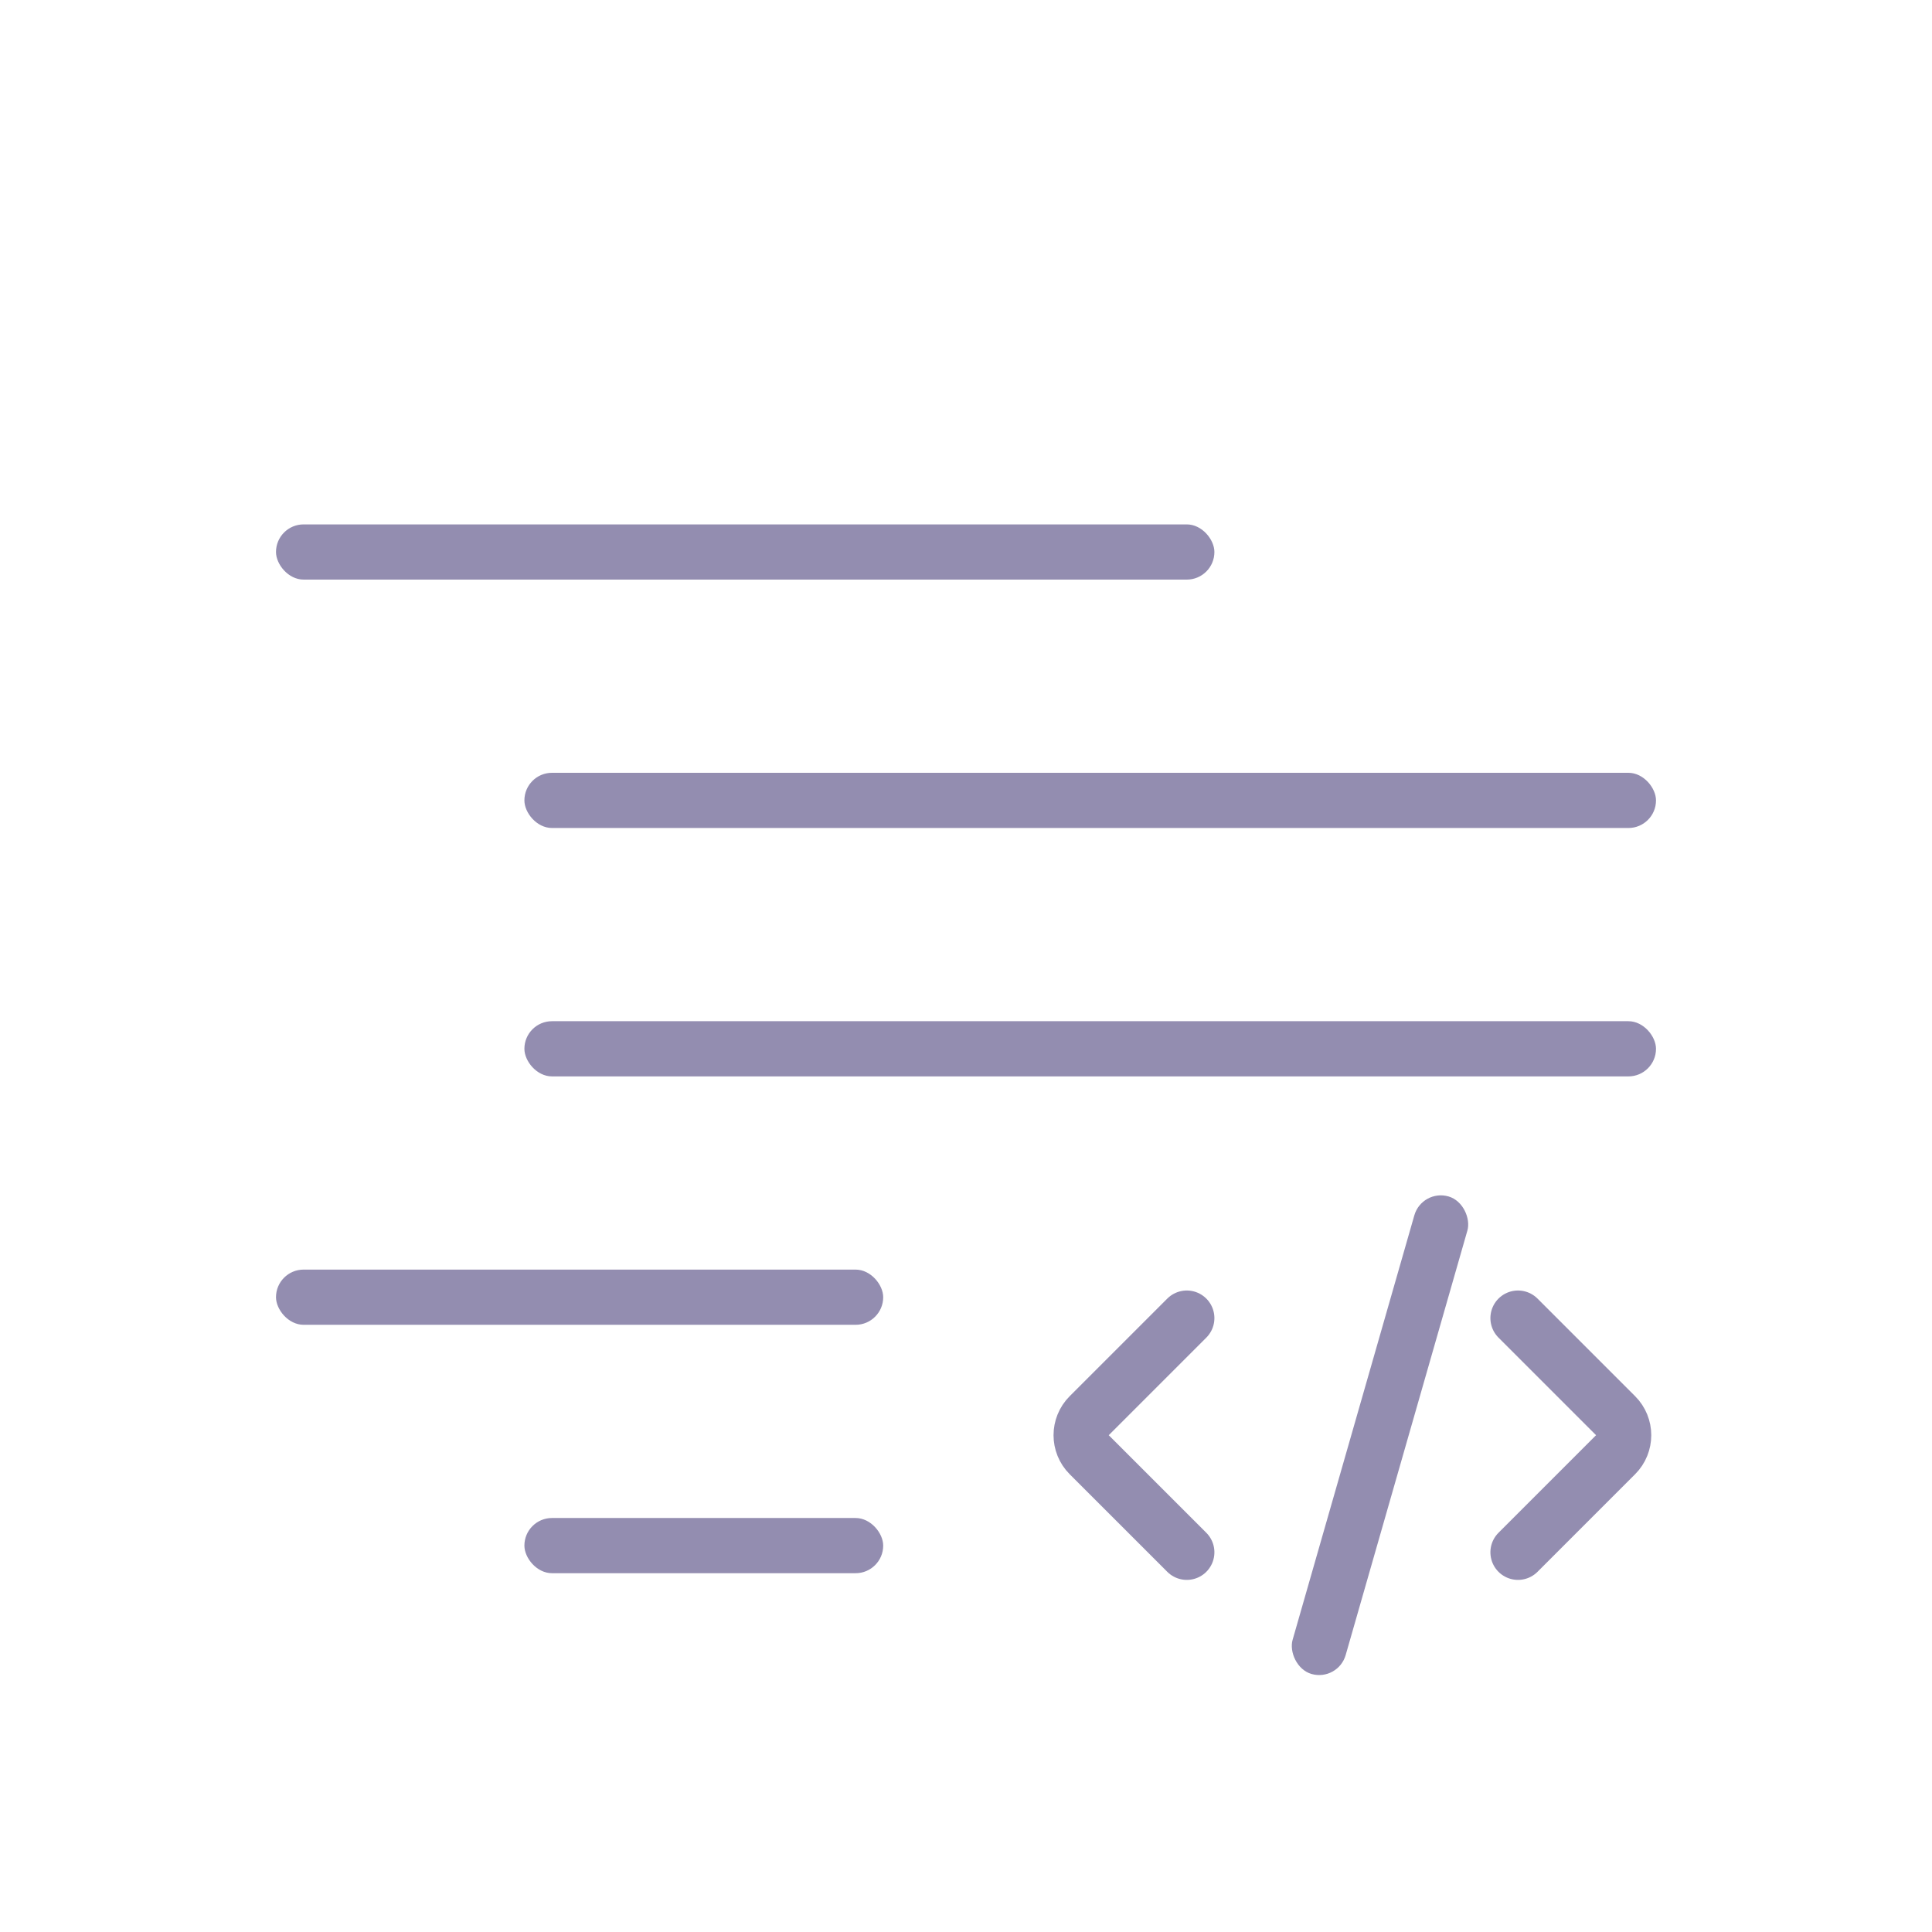 <?xml version="1.0" encoding="UTF-8"?>
<svg width="70px" height="70px" viewBox="0 0 70 70" version="1.1" xmlns="http://www.w3.org/2000/svg" xmlns:xlink="http://www.w3.org/1999/xlink">
    <!-- Generator: Sketch 47.1 (45422) - http://www.bohemiancoding.com/sketch -->
    <title>-icon-code-block</title>
    <desc>Created with Sketch.</desc>
    <defs></defs>
    <g id="Page-1" stroke="none" stroke-width="1" fill="none" fill-rule="evenodd">
        <g id="-icon-code-block">
            <path d="M40,49 L45,49 L45,49 C45.552,49 46,49.448 46,50 L46,55" id="Rectangle-95" stroke="#938DB0" stroke-width="2" stroke-linecap="round" transform="translate(43, 52) rotate(-135) translate(-43, -52) "></path>
            <path d="M52,49 L57,49 L57,49 C57.552,49 58,49.448 58,50 L58,55" id="Rectangle-95" stroke="#938DB0" stroke-width="2" stroke-linecap="round" transform="translate(55, 52) scale(-1, 1) rotate(-135) translate(-55, -52) "></path>
            <rect id="Rectangle-96" fill="#938DB0" transform="translate(50, 52) rotate(16) translate(-50, -52) " x="49" y="43" width="2" height="18" rx="1"></rect>
            <rect id="Rectangle-97" fill="#938DB0" x="10" y="19" width="34" height="2" rx="1"></rect>
            <rect id="Rectangle-97" fill="#938DB0" x="19" y="28" width="41" height="2" rx="1"></rect>
            <rect id="Rectangle-97" fill="#938DB0" x="19" y="37" width="41" height="2" rx="1"></rect>
            <rect id="Rectangle-97" fill="#938DB0" x="10" y="46" width="22" height="2" rx="1"></rect>
            <rect id="Rectangle-97" fill="#938DB0" x="19" y="55" width="13" height="2" rx="1"></rect>
        </g>
    </g>
</svg>